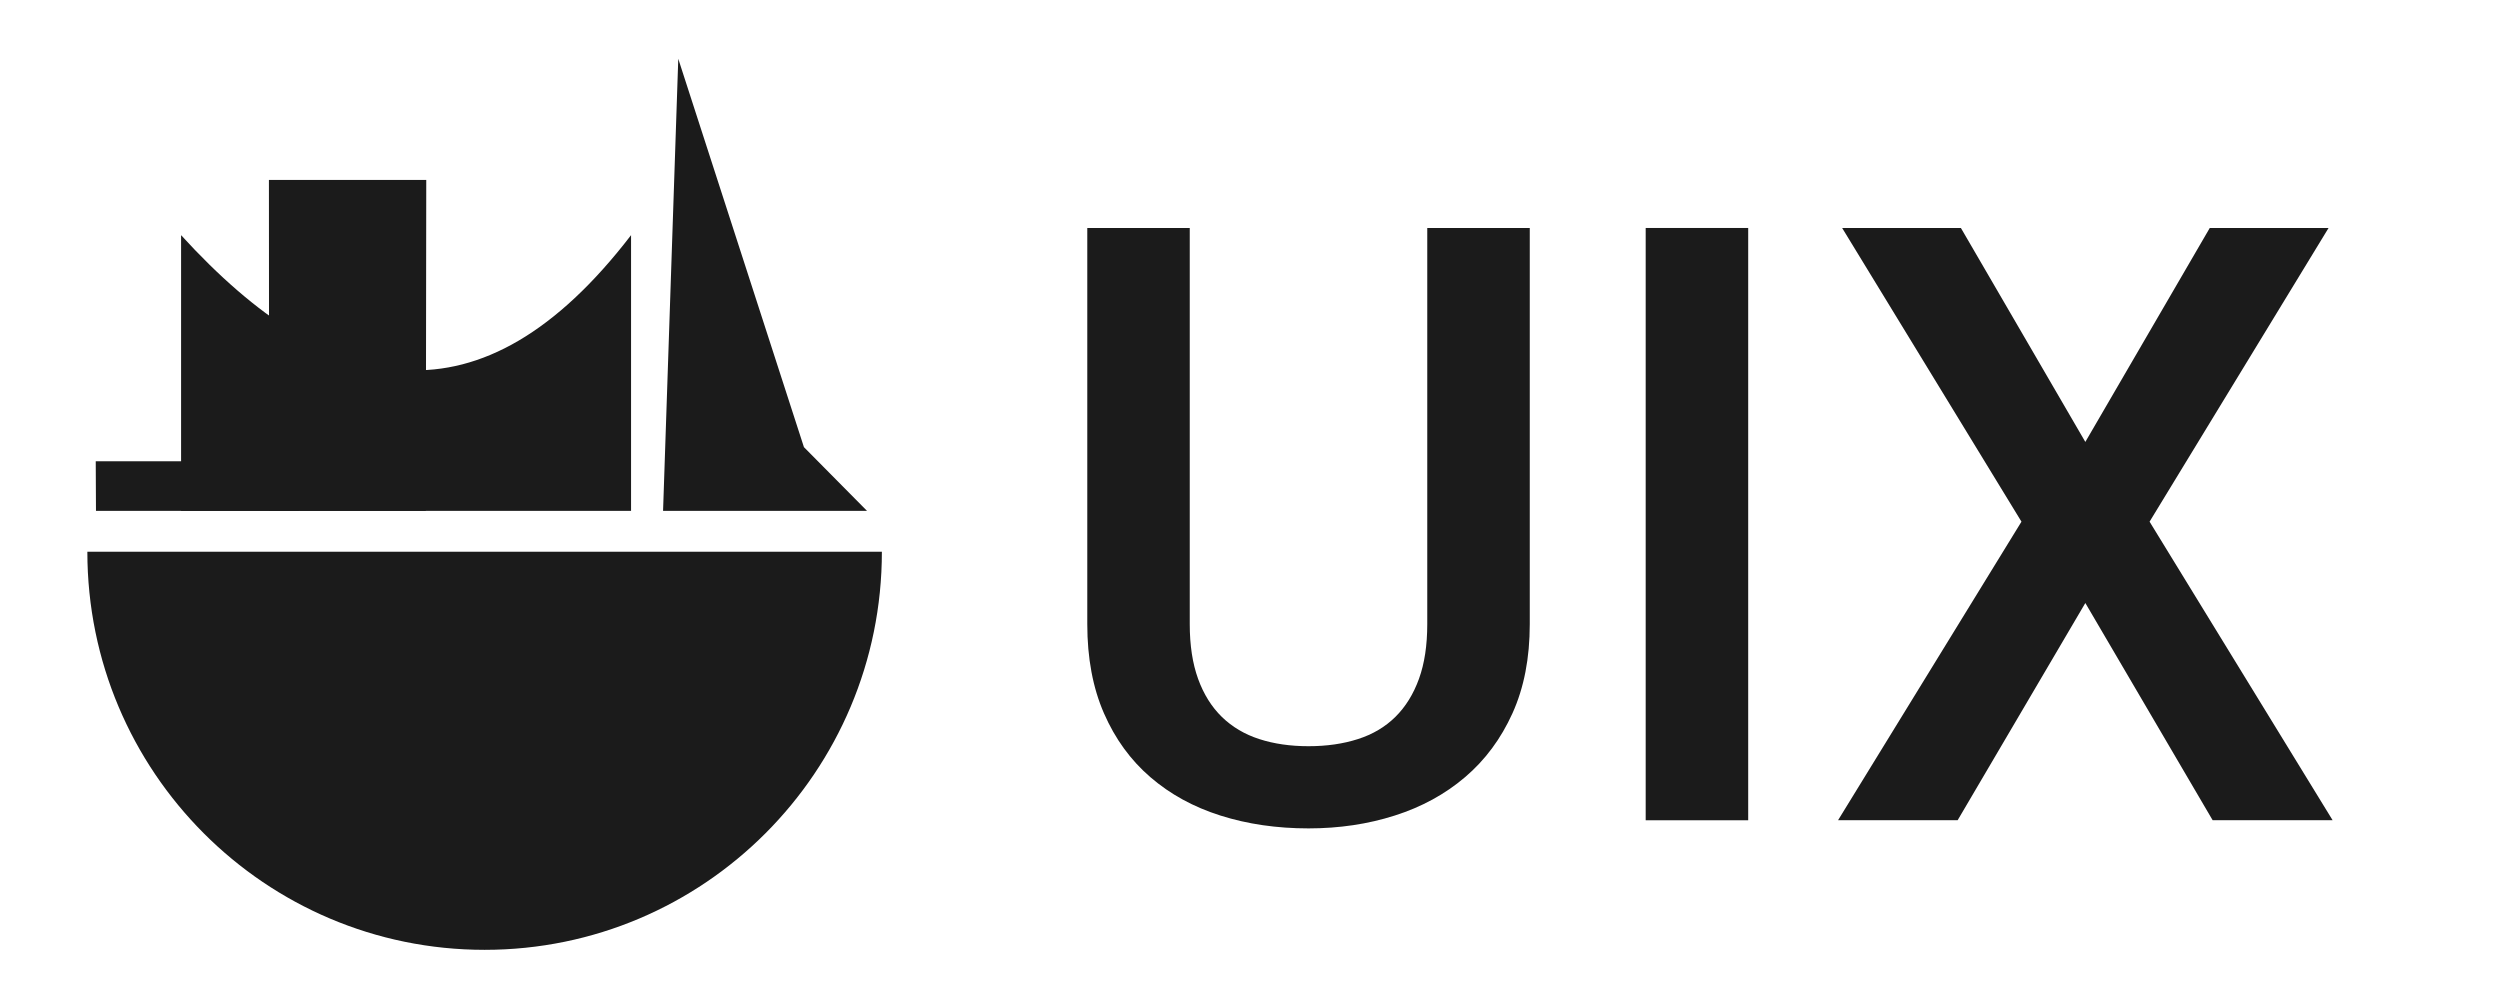 <?xml version="1.0" encoding="UTF-8" standalone="no"?>
<!DOCTYPE svg PUBLIC "-//W3C//DTD SVG 1.1//EN" "http://www.w3.org/Graphics/SVG/1.1/DTD/svg11.dtd">
<svg width="100%" height="100%" viewBox="0 0 108 43" version="1.1" xmlns="http://www.w3.org/2000/svg" xmlns:xlink="http://www.w3.org/1999/xlink" xml:space="preserve" xmlns:serif="http://www.serif.com/" style="fill-rule:evenodd;clip-rule:evenodd;stroke-linejoin:round;stroke-miterlimit:2;">
    <g transform="matrix(1,0,0,1,-643.95,-216.24)">
        <g id="Artboard3" transform="matrix(2.556,0,0,1,380.15,216.15)">
            <rect x="103.2" y="0.091" width="42.116" height="42.116" style="fill:none;"/>
            <g transform="matrix(0.31,0,0,0.794,99.427,-434.293)">
                <g transform="matrix(1.088,0,0,1.088,0.292,-169.452)">
                    <path d="M15.32,686.171C15.32,697.165 24.232,706.078 35.227,706.078C46.222,706.078 55.134,697.165 55.134,686.171L35.227,686.171L15.32,686.171Z" style="fill:rgb(27,27,27);"/>
                </g>
                <g transform="matrix(1,0,0,1,0.07,-93.641)">
                    <path d="M48.278,668.517L49.107,643.921L55.958,665.051L59.396,668.517L48.278,668.517Z" style="fill:rgb(27,27,27);"/>
                </g>
                <g transform="matrix(1,0,0,1,0.07,-93.641)">
                    <path d="M46.533,668.517L22,668.517L22,653.517C30.178,662.464 38.355,664.147 46.533,653.517L46.533,668.517Z" style="fill:rgb(27,27,27);"/>
                </g>
                <g transform="matrix(1,0,0,1,0.07,-93.641)">
                    <path d="M35.343,668.517L26.8,668.517L26.789,650.513L35.367,650.513L35.343,668.517Z" style="fill:rgb(27,27,27);"/>
                </g>
                <g transform="matrix(1,0,0,1,0.07,-93.641)">
                    <path d="M28.412,668.517L17.36,668.517L17.347,665.82L28.441,665.82L28.412,668.517Z" style="fill:rgb(27,27,27);"/>
                </g>
            </g>
            <g transform="matrix(0.706,0,0,1.603,-283.278,-351.841)">
                <path d="M584.053,225.689L584.053,236.366C584.053,237.28 583.915,238.08 583.639,238.767C583.363,239.454 582.985,240.028 582.505,240.488C582.025,240.949 581.463,241.294 580.82,241.524C580.178,241.755 579.49,241.87 578.756,241.87C577.997,241.87 577.294,241.755 576.648,241.524C576.003,241.294 575.443,240.949 574.969,240.488C574.495,240.028 574.125,239.454 573.859,238.767C573.593,238.08 573.46,237.28 573.46,236.366L573.46,225.689L575.913,225.689L575.913,236.366C575.913,236.937 575.98,237.428 576.113,237.841C576.246,238.254 576.436,238.596 576.682,238.866C576.929,239.136 577.228,239.336 577.578,239.463C577.929,239.591 578.321,239.655 578.756,239.655C579.191,239.655 579.586,239.591 579.939,239.463C580.293,239.336 580.592,239.136 580.835,238.866C581.078,238.596 581.267,238.254 581.4,237.841C581.533,237.428 581.599,236.937 581.599,236.366L581.599,225.689L584.053,225.689Z" style="fill:rgb(27,27,27);fill-rule:nonzero;"/>
                <rect x="586.828" y="225.689" width="2.454" height="15.962" style="fill:rgb(27,27,27);fill-rule:nonzero;"/>
                <path d="M597.353,231.455L600.332,225.689L603.176,225.689L598.891,233.604L603.273,241.65L600.401,241.65L597.353,235.796L594.296,241.65L591.433,241.65L595.824,233.604L591.531,225.689L594.374,225.689L597.353,231.455Z" style="fill:rgb(27,27,27);fill-rule:nonzero;"/>
            </g>
        </g>
    </g>
</svg>
